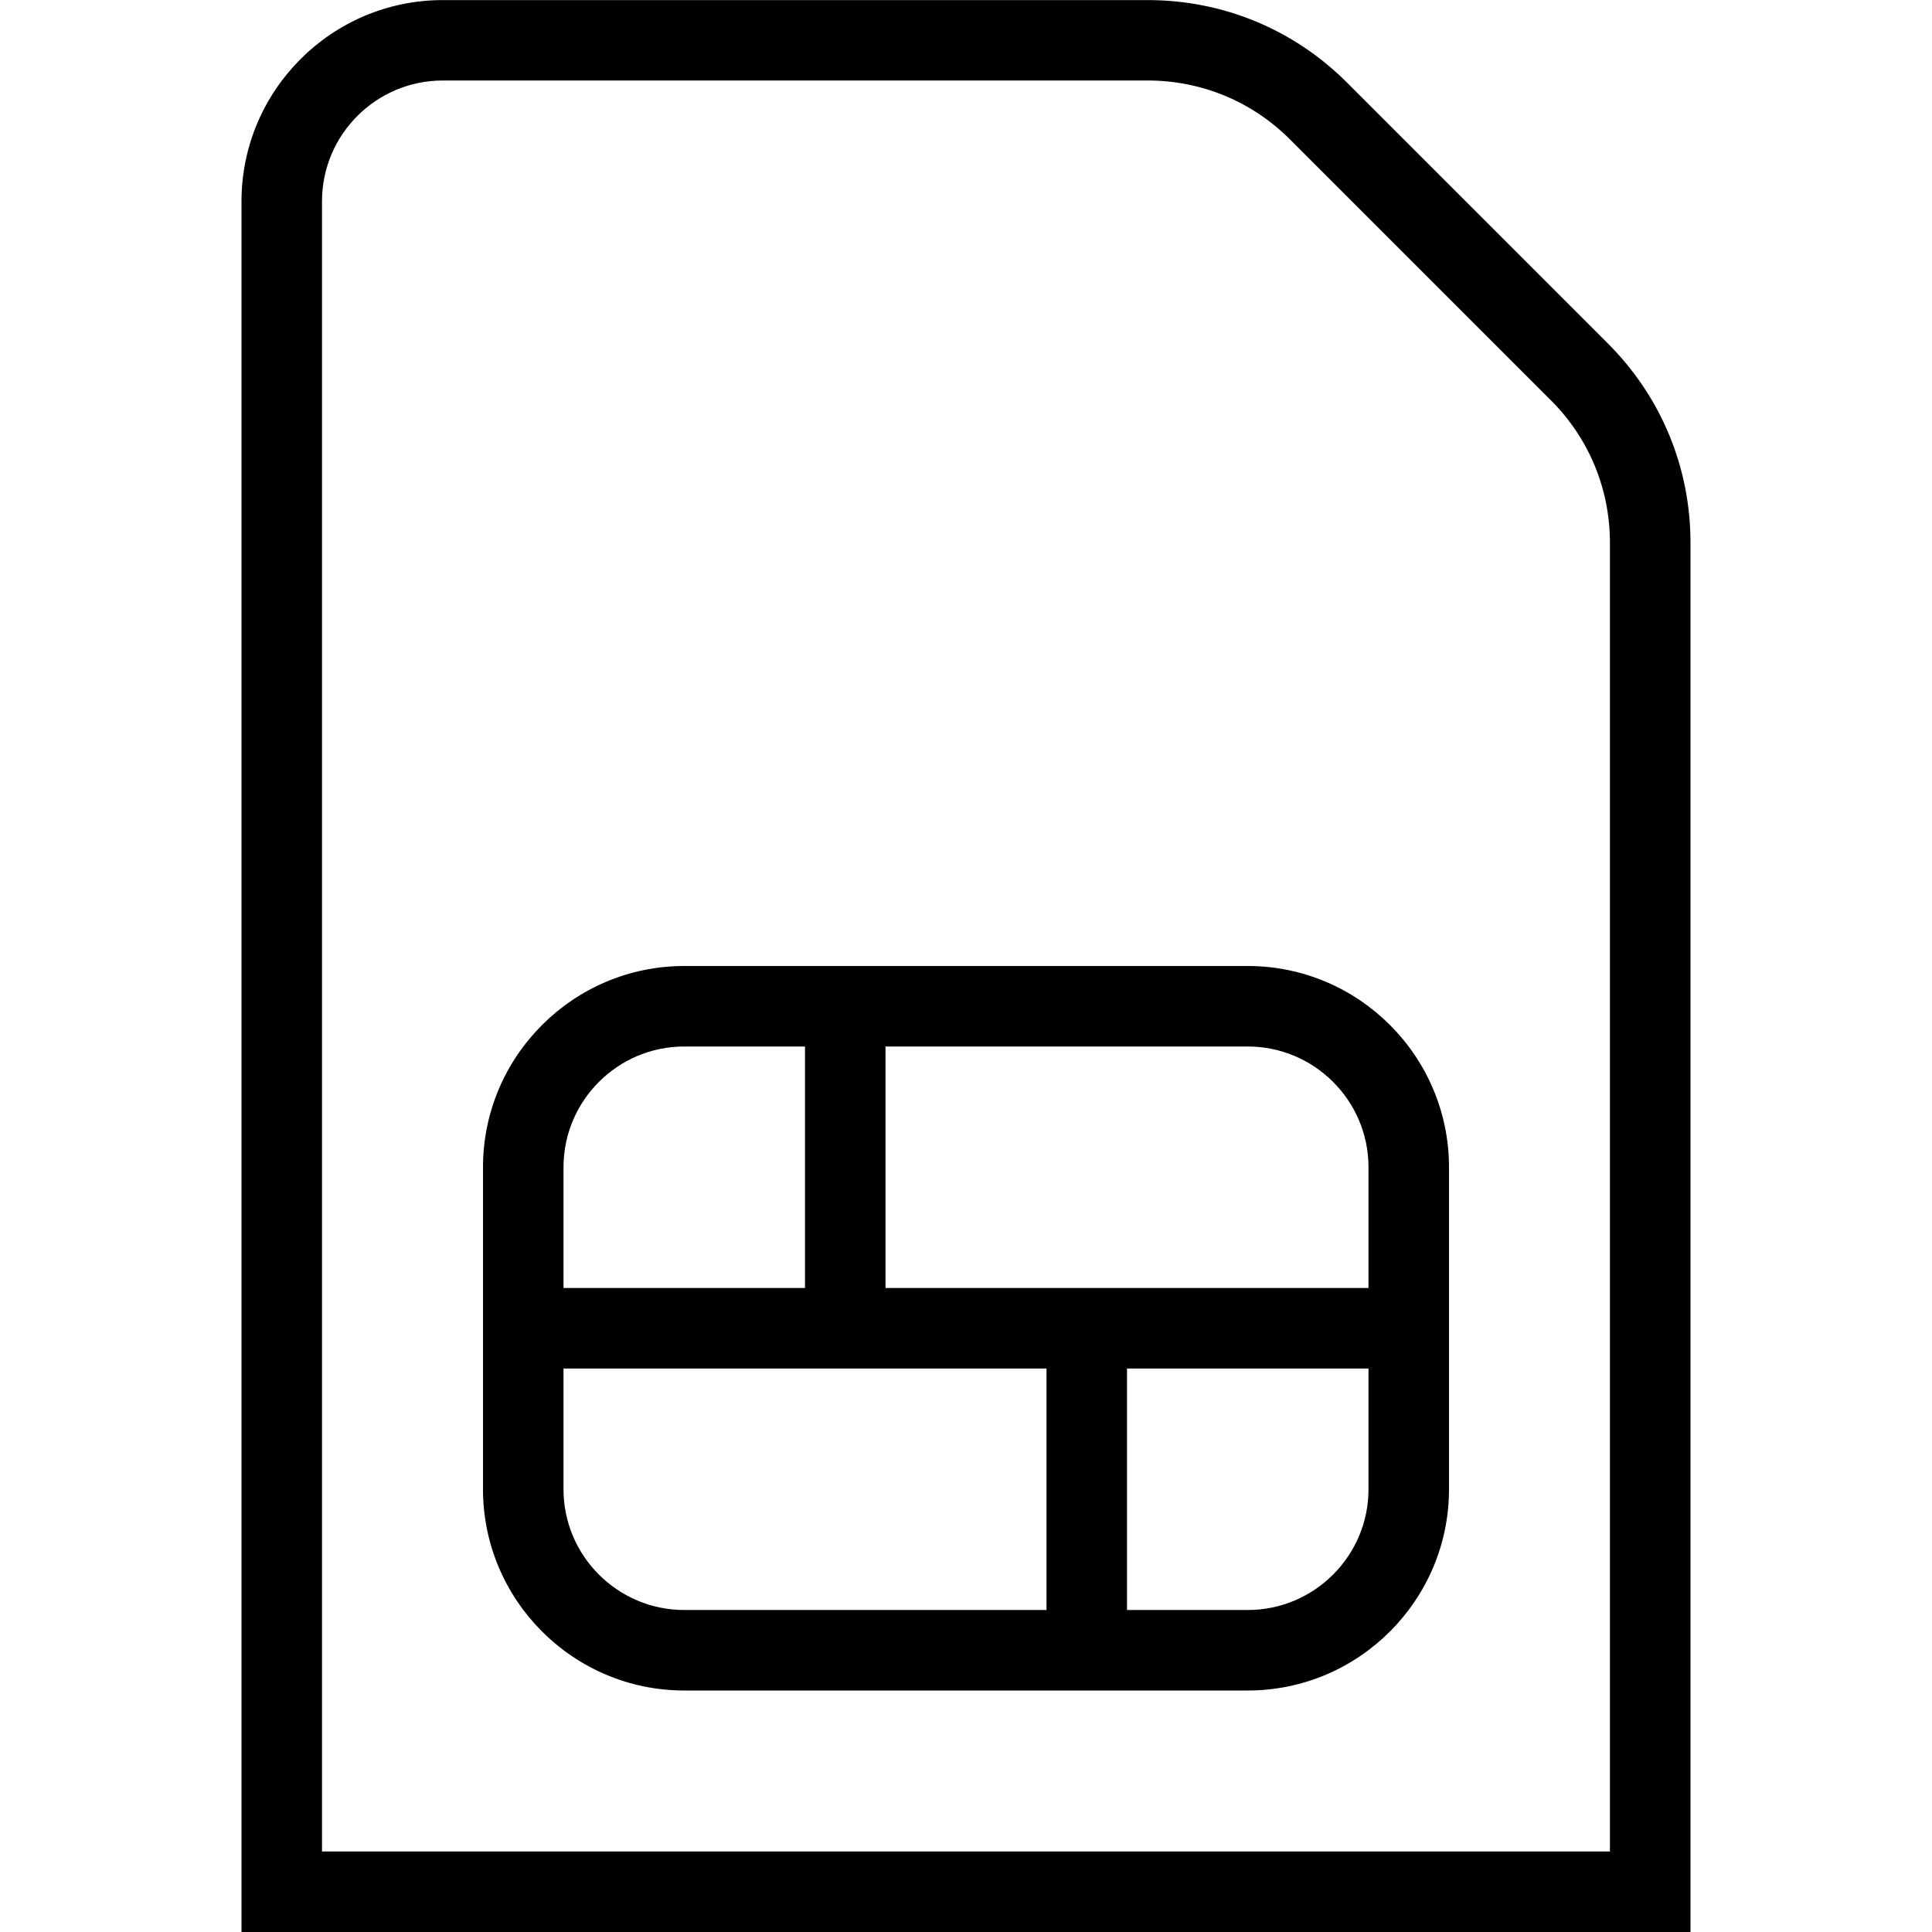 <?xml version="1.0" encoding="UTF-8"?>
<svg xmlns="http://www.w3.org/2000/svg" id="Layer_1" data-name="Layer 1" viewBox="0 0 24 24">
  <path d="m19.975,4.268l-3.242-3.242c-.661-.661-1.54-1.025-2.475-1.025H5.5c-1.378,0-2.5,1.122-2.5,2.5v21.5h18V6.743c0-.935-.364-1.814-1.025-2.475Zm.025,18.732H4V2.5c0-.827.673-1.5,1.5-1.5h8.757c.668,0,1.296.26,1.768.732l3.242,3.242c.472.472.732,1.1.732,1.768v16.257Zm-4.5-11h-7c-1.378,0-2.5,1.122-2.5,2.5v4c0,1.378,1.122,2.5,2.5,2.5h7c1.378,0,2.5-1.122,2.5-2.5v-4c0-1.378-1.122-2.5-2.5-2.5Zm1.5,2.5v1.5h-6v-3h4.5c.827,0,1.5.673,1.5,1.5Zm-8.5-1.5h1.5v3h-3v-1.5c0-.827.673-1.5,1.5-1.5Zm-1.5,5.5v-1.5h6v3h-4.5c-.827,0-1.5-.673-1.5-1.5Zm8.5,1.5h-1.5v-3h3v1.5c0,.827-.673,1.5-1.5,1.5Z"/>
</svg>
